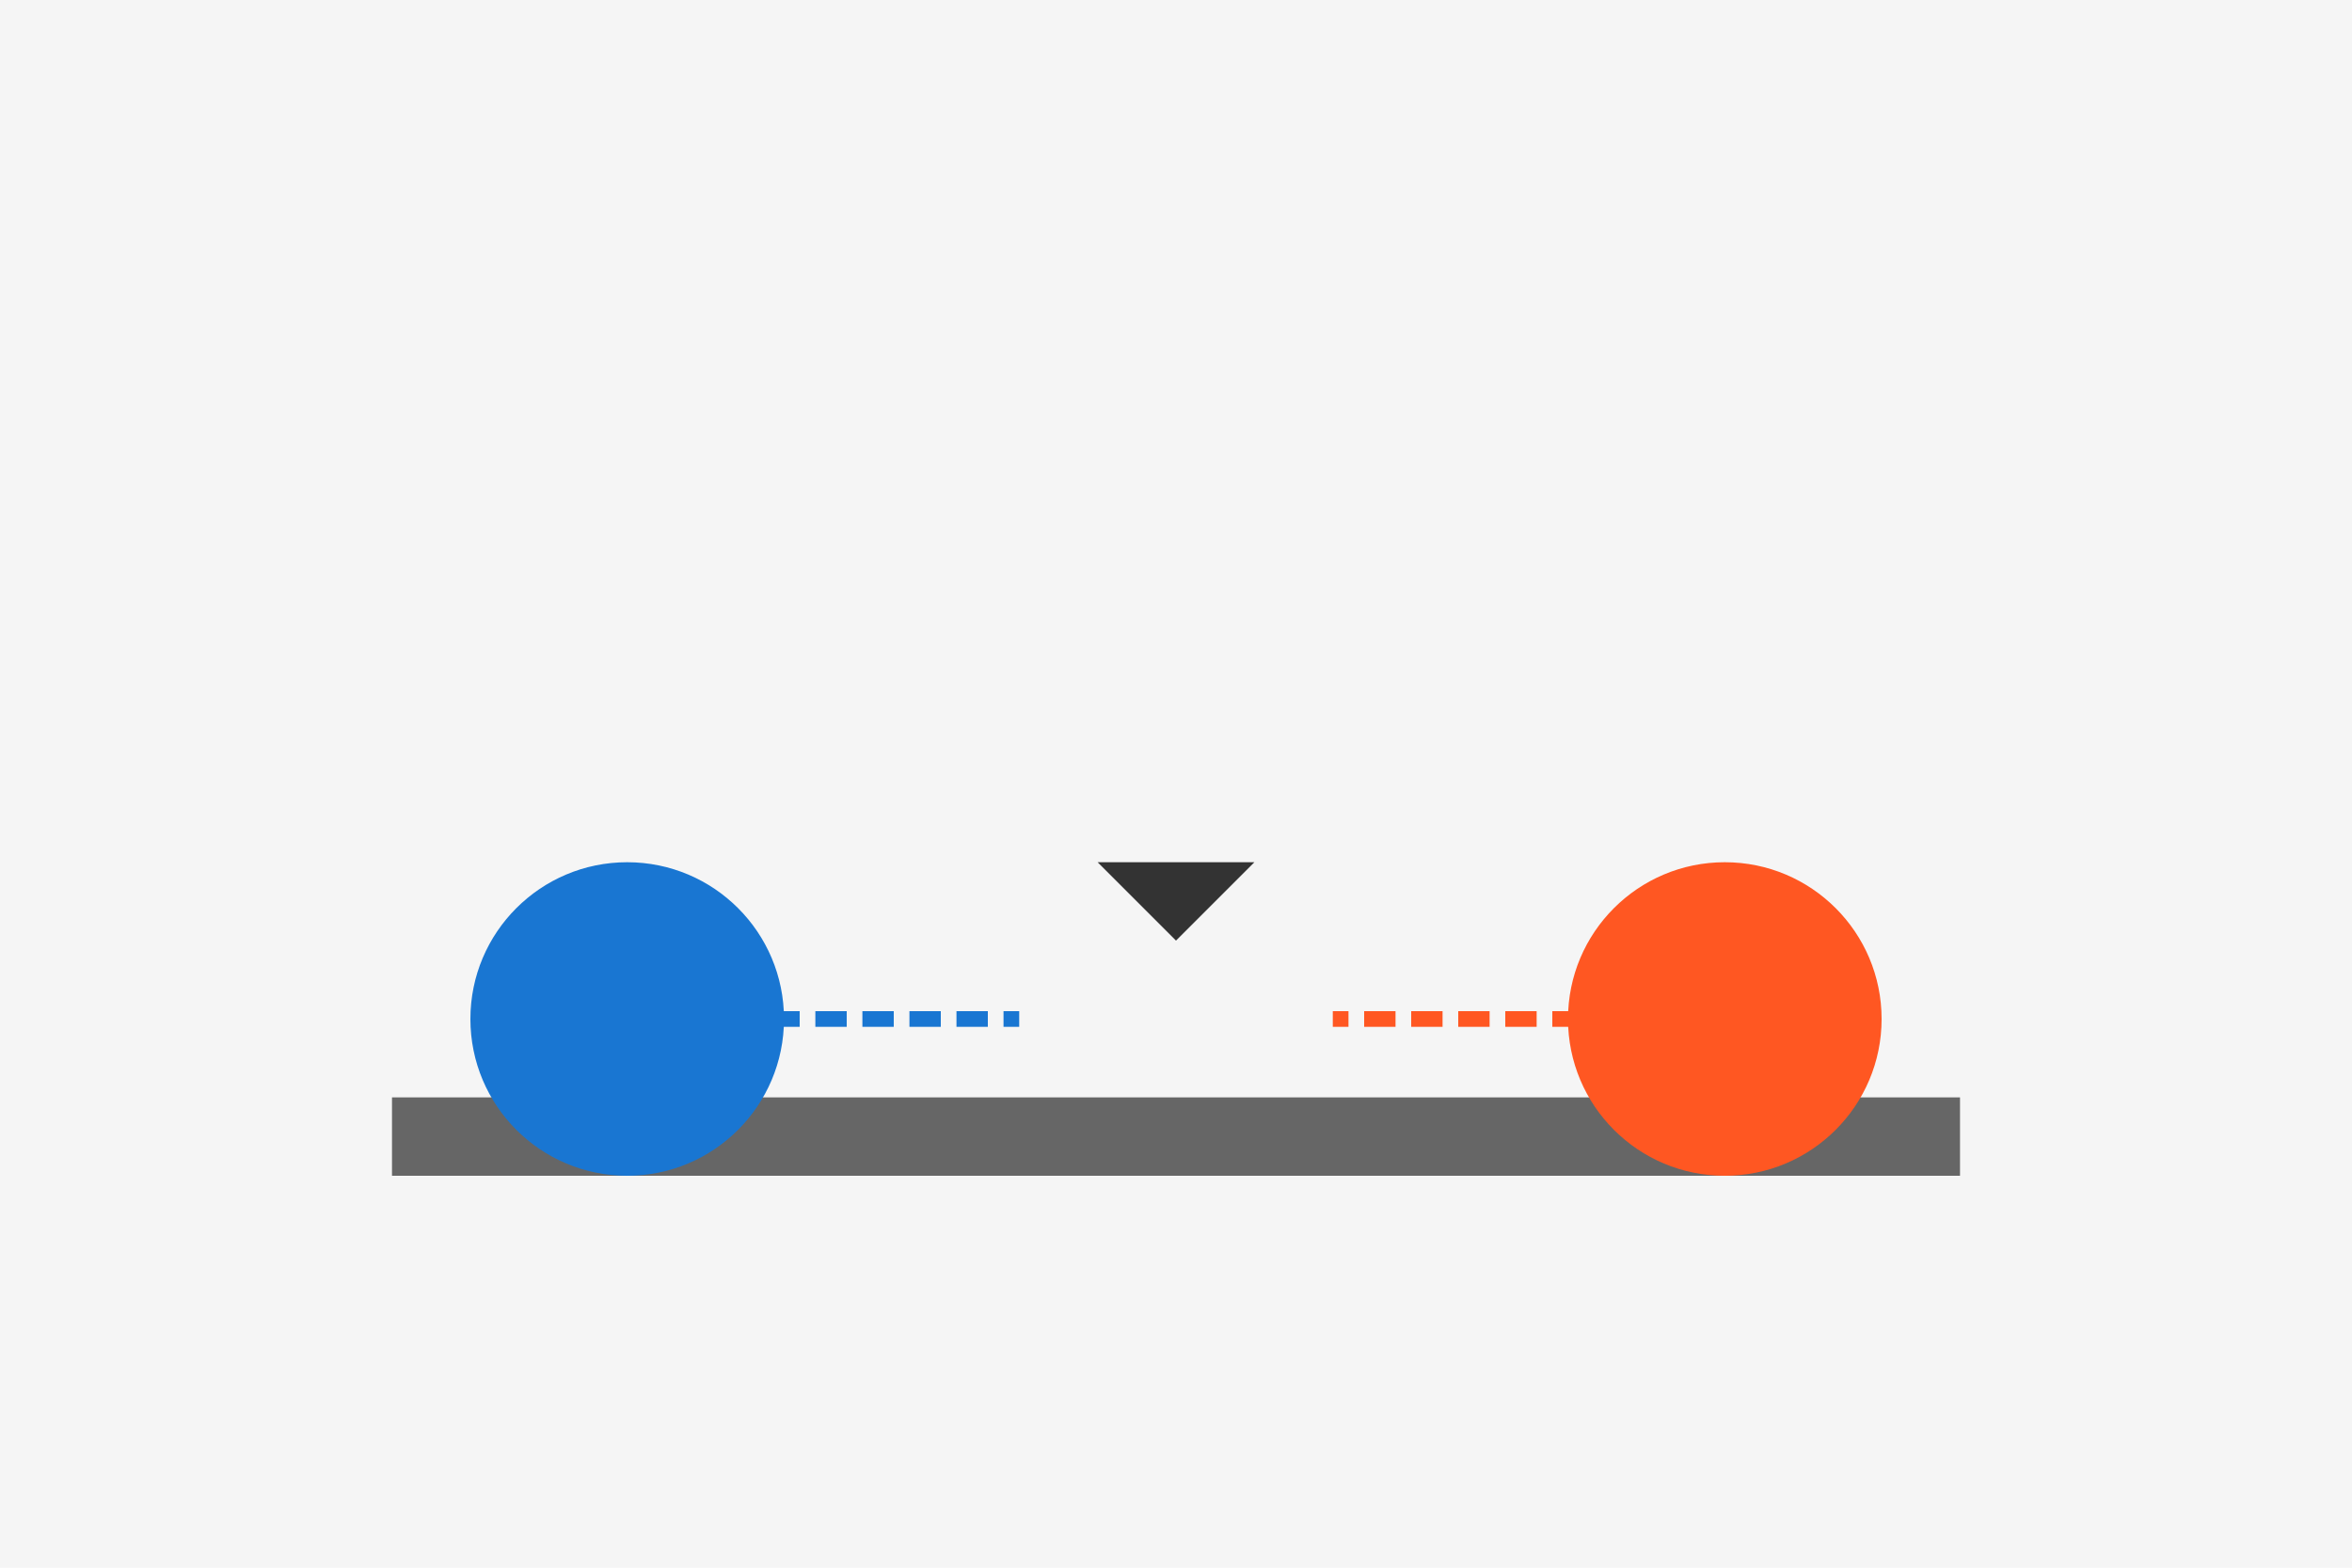 <svg width="300" height="200" viewBox="0 0 300 200" xmlns="http://www.w3.org/2000/svg">
  <rect x="0" y="0" width="300" height="200" fill="#f5f5f5" />
  <rect x="50" y="140" width="200" height="10" fill="#666666" />
  <circle cx="80" cy="130" r="20" fill="#1976D2" />
  <circle cx="220" cy="130" r="20" fill="#FF5722" />
  <line x1="80" y1="130" x2="130" y2="130" stroke="#1976D2" stroke-width="2" stroke-dasharray="4 2" />
  <line x1="220" y1="130" x2="170" y2="130" stroke="#FF5722" stroke-width="2" stroke-dasharray="4 2" />
  <polygon points="140,110 160,110 150,120" fill="#333333" />
</svg> 